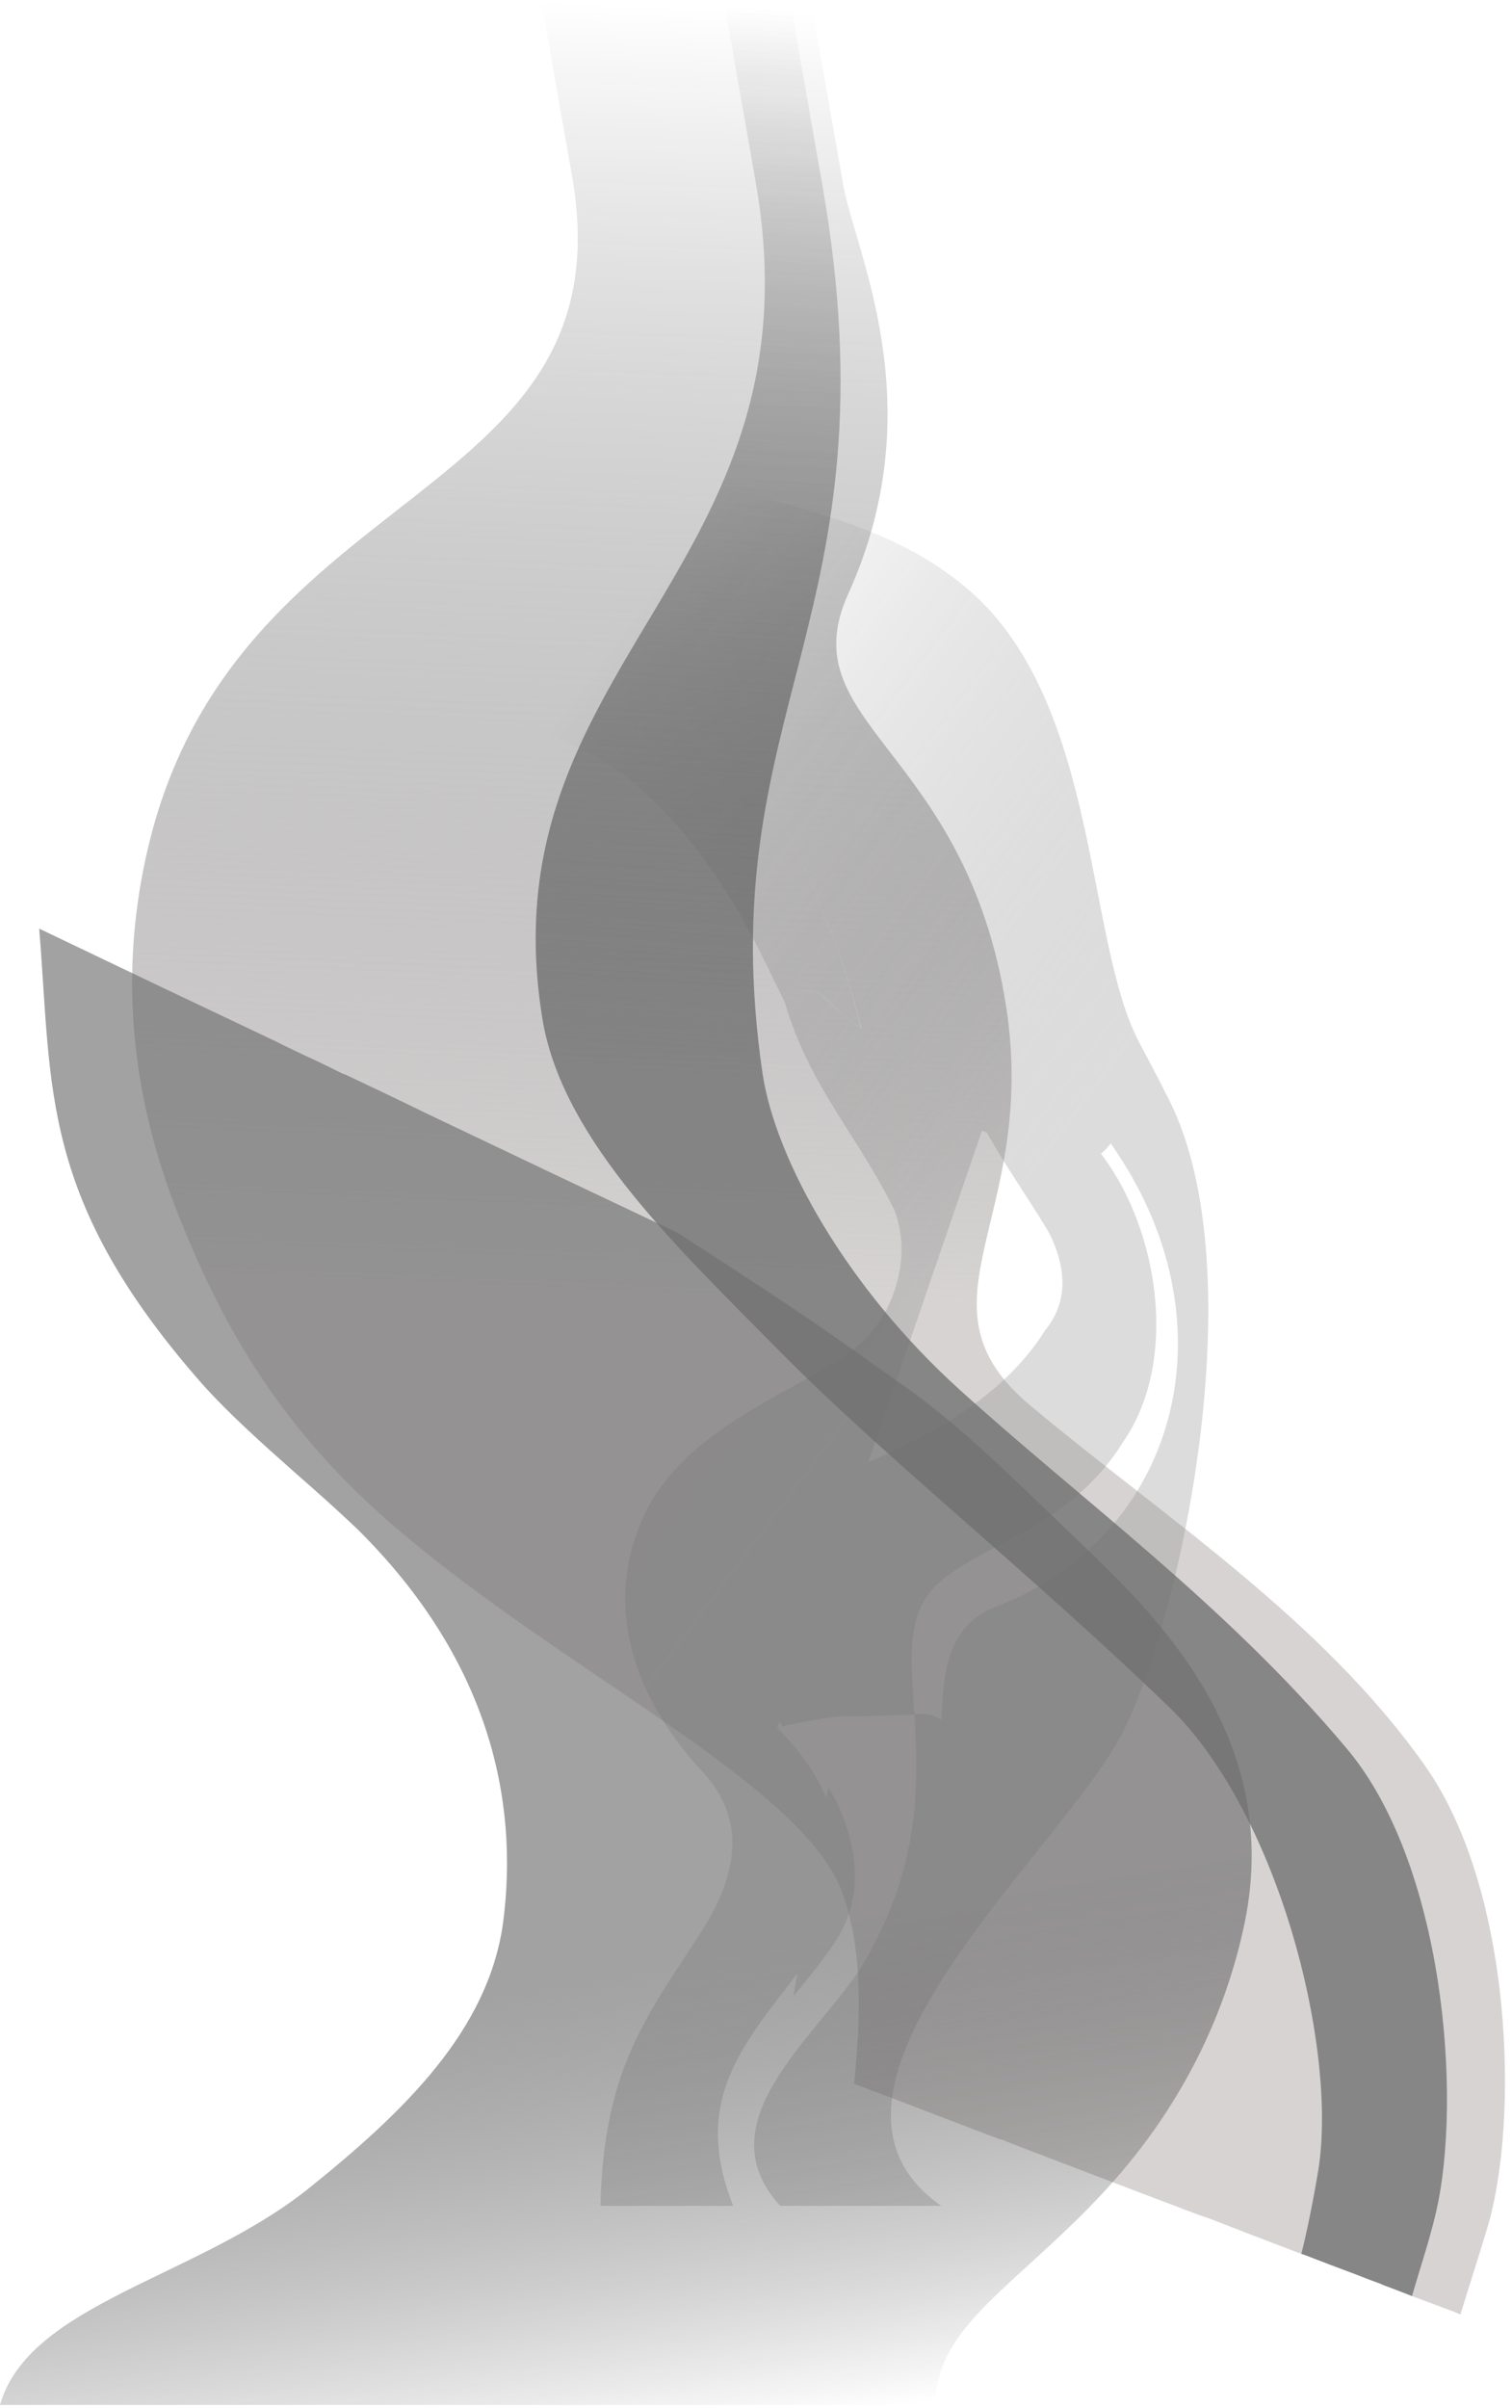 <svg width="120" height="191" viewBox="0 0 120 191" fill="none" xmlns="http://www.w3.org/2000/svg">
<g style="mix-blend-mode:screen">
<path d="M44.507 0.039C44.766 1.594 45.038 3.163 45.324 4.744C44.805 4.719 44.287 4.706 43.769 4.706C43.51 3.124 43.237 1.556 42.952 0C43.471 0.026 43.989 0.039 44.507 0.039ZM48.355 0.194C48.628 1.672 48.9 3.267 49.172 4.861C47.876 4.835 46.593 4.796 45.324 4.744C45.038 3.163 44.766 1.594 44.507 0.039C45.777 0.091 47.06 0.143 48.355 0.194ZM51.893 0.311C52.126 1.75 52.398 3.344 52.709 5.017C51.543 4.965 50.364 4.913 49.172 4.861C48.9 3.267 48.628 1.672 48.355 0.194C49.547 0.22 50.727 0.259 51.893 0.311ZM52.32 0.311C52.592 1.789 52.864 3.344 53.137 5.017C53.007 5.017 52.864 5.017 52.709 5.017C52.398 3.344 52.126 1.75 51.893 0.311C52.048 0.311 52.191 0.311 52.32 0.311V0.311ZM52.476 0.311C52.709 1.789 52.981 3.383 53.292 5.017C53.24 5.017 53.188 5.017 53.137 5.017C52.864 3.344 52.592 1.789 52.32 0.311C52.372 0.311 52.424 0.311 52.476 0.311V0.311ZM53.72 0.389C53.992 1.828 54.264 3.383 54.536 5.056C54.121 5.056 53.707 5.043 53.292 5.017C52.981 3.383 52.709 1.789 52.476 0.311C52.89 0.337 53.305 0.363 53.72 0.389V0.389ZM57.529 0.506C57.801 1.983 58.073 3.578 58.345 5.172C56.557 5.133 56.324 5.133 54.536 5.056C54.264 3.383 53.992 1.828 53.72 0.389C55.508 0.428 55.741 0.428 57.529 0.506V0.506ZM59.045 0.544C59.317 2.061 59.589 3.656 59.861 5.25L58.345 5.172C58.073 3.578 57.801 1.983 57.529 0.506L59.045 0.544V0.544ZM59.123 0.544C59.356 2.061 59.628 3.656 59.939 5.25C59.913 5.25 59.887 5.25 59.861 5.25C59.589 3.656 59.317 2.061 59.045 0.544C59.071 0.544 59.097 0.544 59.123 0.544V0.544ZM60.911 0.622C61.196 2.152 61.481 3.72 61.766 5.328C61.144 5.302 60.535 5.276 59.939 5.25C59.628 3.656 59.356 2.061 59.123 0.544C59.719 0.57 60.315 0.596 60.911 0.622V0.622ZM61.766 0.661C62.025 2.191 62.297 3.759 62.582 5.367C62.297 5.341 62.025 5.328 61.766 5.328C61.481 3.72 61.196 2.152 60.911 0.622C61.196 0.622 61.481 0.635 61.766 0.661ZM61.805 0.661C62.09 2.191 62.375 3.759 62.66 5.367C62.634 5.367 62.608 5.367 62.582 5.367C62.297 3.759 62.025 2.191 61.766 0.661C61.792 0.661 61.805 0.661 61.805 0.661ZM62.816 0.7C63.1 2.23 63.373 3.785 63.632 5.367C63.321 5.367 62.997 5.367 62.66 5.367C62.375 3.759 62.09 2.191 61.805 0.661C62.142 0.661 62.479 0.674 62.816 0.7ZM64.37 0.739C64.629 2.294 64.902 3.863 65.187 5.444C64.668 5.419 64.15 5.393 63.632 5.367C63.373 3.785 63.1 2.23 62.816 0.7C63.334 0.7 63.852 0.713 64.37 0.739ZM64.409 0.739C64.694 2.32 64.966 3.889 65.225 5.444C65.225 5.444 65.213 5.444 65.187 5.444C64.902 3.863 64.629 2.294 64.37 0.739C64.37 0.739 64.383 0.739 64.409 0.739ZM64.487 0.739C64.772 2.32 65.044 3.889 65.303 5.444C65.277 5.444 65.251 5.444 65.225 5.444C64.966 3.889 64.694 2.32 64.409 0.739C64.435 0.739 64.461 0.739 64.487 0.739ZM45.324 4.744C45.868 7.83 46.412 10.928 46.956 14.039C46.438 14.013 45.92 13.987 45.401 13.961C44.857 10.876 44.313 7.791 43.769 4.706C44.287 4.706 44.805 4.719 45.324 4.744V4.744ZM49.172 4.861C49.716 7.894 50.26 11.006 50.804 14.156C50.804 14.156 50.791 14.156 50.766 14.156C49.496 14.104 48.226 14.065 46.956 14.039C46.412 10.928 45.868 7.83 45.324 4.744C46.593 4.796 47.876 4.835 49.172 4.861V4.861ZM52.709 5.017C53.214 7.933 53.758 11.083 54.342 14.272C53.15 14.246 51.971 14.207 50.804 14.156C50.26 11.006 49.716 7.894 49.172 4.861C50.364 4.913 51.543 4.965 52.709 5.017V5.017ZM53.137 5.017C53.681 7.933 54.225 11.122 54.769 14.311C54.614 14.285 54.471 14.272 54.342 14.272C53.758 11.083 53.214 7.933 52.709 5.017C52.864 5.017 53.007 5.017 53.137 5.017V5.017ZM53.292 5.017C53.797 7.972 54.342 11.122 54.925 14.311C54.873 14.311 54.821 14.311 54.769 14.311C54.225 11.122 53.681 7.933 53.137 5.017C53.188 5.017 53.24 5.017 53.292 5.017ZM54.536 5.056C55.041 7.972 55.624 11.161 56.169 14.35C55.754 14.324 55.339 14.311 54.925 14.311C54.342 11.122 53.797 7.972 53.292 5.017C53.707 5.043 54.121 5.056 54.536 5.056ZM58.345 5.172C58.889 8.206 59.434 11.317 59.978 14.467C58.19 14.428 57.957 14.428 56.169 14.35C55.624 11.161 55.041 7.972 54.536 5.056C56.324 5.133 56.557 5.133 58.345 5.172ZM59.861 5.25C60.406 8.244 60.95 11.394 61.494 14.544L59.978 14.467C59.434 11.317 58.889 8.206 58.345 5.172L59.861 5.25ZM59.939 5.25C60.444 8.244 60.989 11.394 61.533 14.544C61.533 14.544 61.52 14.544 61.494 14.544C60.95 11.394 60.406 8.244 59.861 5.25C59.887 5.25 59.913 5.25 59.939 5.25ZM61.766 5.328C62.271 8.361 62.816 11.472 63.36 14.583C62.764 14.583 62.155 14.57 61.533 14.544C60.989 11.394 60.444 8.244 59.939 5.25C60.535 5.276 61.144 5.302 61.766 5.328ZM62.582 5.367C63.126 8.4 63.671 11.511 64.215 14.622C63.93 14.622 63.645 14.609 63.36 14.583C62.816 11.472 62.271 8.361 61.766 5.328C62.025 5.328 62.297 5.341 62.582 5.367ZM62.66 5.367C63.165 8.4 63.709 11.511 64.254 14.622C64.254 14.622 64.241 14.622 64.215 14.622C63.671 11.511 63.126 8.4 62.582 5.367C62.608 5.367 62.634 5.367 62.66 5.367V5.367ZM63.632 5.367C64.176 8.439 64.72 11.55 65.264 14.661C64.927 14.661 64.591 14.648 64.254 14.622C63.709 11.511 63.165 8.4 62.66 5.367C62.997 5.367 63.321 5.367 63.632 5.367V5.367ZM65.187 5.444C65.731 8.53 66.262 11.615 66.78 14.7C66.288 14.7 65.783 14.687 65.264 14.661C64.72 11.55 64.176 8.439 63.632 5.367C64.15 5.393 64.668 5.419 65.187 5.444V5.444ZM65.225 5.444C65.77 8.53 66.314 11.628 66.858 14.739C66.832 14.739 66.806 14.726 66.78 14.7C66.262 11.615 65.731 8.53 65.187 5.444C65.213 5.444 65.225 5.444 65.225 5.444V5.444ZM65.303 5.444C65.847 8.53 66.392 11.628 66.936 14.739C66.91 14.739 66.884 14.739 66.858 14.739C66.314 11.628 65.77 8.53 65.225 5.444C65.251 5.444 65.277 5.444 65.303 5.444ZM46.956 14.039C51.737 41.572 17.608 38.889 14.071 74.083C12.957 73.824 11.843 73.552 10.728 73.267C14.577 37.45 50.26 41.767 45.401 13.961C45.92 13.987 46.438 14.013 46.956 14.039V14.039ZM50.804 14.156C55.43 40.639 24.877 43.594 22.467 76.144C22.442 76.144 22.416 76.132 22.39 76.106C19.617 75.431 16.844 74.757 14.071 74.083C17.608 38.889 51.737 41.572 46.956 14.039C48.226 14.065 49.496 14.104 50.766 14.156C50.791 14.156 50.804 14.156 50.804 14.156V14.156ZM54.342 14.272C58.773 39.706 31.369 48.067 30.047 77.972C27.508 77.376 24.981 76.767 22.467 76.144C24.877 43.594 55.43 40.639 50.804 14.156C51.971 14.207 53.15 14.246 54.342 14.272V14.272ZM54.769 14.311C59.2 39.706 32.302 48.417 31.019 78.206C30.708 78.128 30.384 78.05 30.047 77.972C31.369 48.067 58.773 39.706 54.342 14.272C54.471 14.272 54.614 14.285 54.769 14.311V14.311ZM54.925 14.311C59.356 39.706 32.574 48.494 31.33 78.283C31.226 78.257 31.123 78.231 31.019 78.206C32.302 48.417 59.2 39.706 54.769 14.311C54.821 14.311 54.873 14.311 54.925 14.311V14.311ZM56.169 14.35C60.561 39.511 35.062 49.7 34.051 78.944C33.144 78.737 32.237 78.517 31.33 78.283C32.574 48.494 59.356 39.706 54.925 14.311C55.339 14.311 55.754 14.324 56.169 14.35V14.35ZM59.978 14.467C65.42 45.539 38.21 52.578 43.108 81.161C38.715 80.111 38.482 80.033 34.051 78.944C35.062 49.7 60.561 39.511 56.169 14.35C57.957 14.428 58.19 14.428 59.978 14.467V14.467ZM61.494 14.544C66.936 45.617 39.143 52.656 44.002 81.278C43.808 81.2 43.147 81.161 43.108 81.161C38.21 52.578 65.42 45.539 59.978 14.467L61.494 14.544V14.544ZM61.533 14.544C66.975 45.617 43.846 53.433 47.461 82.211C47.423 82.211 44.896 81.511 44.002 81.278C39.143 52.656 66.936 45.617 61.494 14.544C61.52 14.544 61.533 14.544 61.533 14.544ZM63.36 14.583C69.074 47.25 45.44 54.289 50.338 82.911C48.822 82.561 48.977 82.6 47.461 82.211C43.846 53.433 66.975 45.617 61.533 14.544C62.155 14.57 62.764 14.583 63.36 14.583V14.583ZM64.215 14.622C70.007 47.872 47.073 54.833 52.398 83.417C51.698 83.261 51.012 83.093 50.338 82.911C45.44 54.289 69.074 47.25 63.36 14.583C63.645 14.609 63.93 14.622 64.215 14.622V14.622ZM64.254 14.622C70.084 47.872 47.228 54.872 52.553 83.456C52.502 83.456 52.45 83.443 52.398 83.417C47.073 54.833 70.007 47.872 64.215 14.622C64.241 14.622 64.254 14.622 64.254 14.622V14.622ZM65.264 14.661C71.289 49.117 50.455 55.961 56.752 84.467C55.896 84.35 53.37 83.689 52.553 83.456C47.228 54.872 70.084 47.872 64.254 14.622C64.591 14.648 64.927 14.661 65.264 14.661V14.661ZM66.78 14.7C67.674 19.833 70.046 33.289 64.953 46.978C59.783 60.861 75.021 58.217 78.131 81.239C71.872 86.294 66.314 86.022 56.752 84.467C50.455 55.961 71.289 49.117 65.264 14.661C65.783 14.687 66.288 14.7 66.78 14.7V14.7ZM66.858 14.739C67.752 19.794 70.551 33.094 65.459 46.822C60.289 60.706 75.837 57.478 78.947 80.578C78.662 80.811 78.39 81.031 78.131 81.239C75.021 58.217 59.783 60.861 64.953 46.978C70.046 33.289 67.674 19.833 66.78 14.7C66.806 14.726 66.832 14.739 66.858 14.739V14.739ZM66.936 14.739C67.869 19.989 74.088 32.161 67.325 47.094C62.621 57.439 76.615 59.267 79.841 79.761C79.53 80.046 79.232 80.319 78.947 80.578C75.837 57.478 60.289 60.706 65.459 46.822C70.551 33.094 67.752 19.794 66.858 14.739C66.884 14.739 66.91 14.739 66.936 14.739V14.739ZM14.071 74.083C13.255 82.444 15.276 90.339 18.541 97.767C17.259 97.494 15.898 97.222 14.343 96.833C11.35 89.444 9.873 81.628 10.728 73.267C11.843 73.552 12.957 73.824 14.071 74.083V74.083ZM22.467 76.144C21.846 84.661 23.556 92.439 28.298 99.75C28.272 99.75 28.246 99.75 28.22 99.75C24.294 98.778 21.69 98.389 18.541 97.767C15.276 90.339 13.255 82.444 14.071 74.083C16.844 74.757 19.617 75.431 22.39 76.106C22.416 76.132 22.442 76.144 22.467 76.144V76.144ZM30.047 77.972C29.697 86.683 31.68 93.995 37.161 101.578C34.362 101.033 31.874 100.644 28.298 99.75C23.556 92.439 21.846 84.661 22.467 76.144C24.981 76.767 27.508 77.376 30.047 77.972V77.972ZM31.019 78.206C30.669 86.917 32.729 94.228 38.288 101.811C37.899 101.733 37.523 101.656 37.161 101.578C31.68 93.995 29.697 86.683 30.047 77.972C30.384 78.05 30.708 78.128 31.019 78.206V78.206ZM31.33 78.283C30.98 86.994 33.079 94.306 38.638 101.889C38.508 101.863 38.392 101.837 38.288 101.811C32.729 94.228 30.669 86.917 31.019 78.206C31.123 78.231 31.226 78.257 31.33 78.283V78.283ZM34.051 78.944C33.74 87.694 36.344 95.044 42.097 102.667C40.815 102.356 39.687 102.083 38.638 101.889C33.079 94.306 30.98 86.994 31.33 78.283C32.237 78.517 33.144 78.737 34.051 78.944ZM43.108 81.161C44.857 90.65 53.992 99.167 61.727 107.022C56.169 105.661 47.617 103.989 42.097 102.667C36.344 95.044 33.74 87.694 34.051 78.944C38.482 80.033 38.715 80.111 43.108 81.161ZM44.002 81.278C45.712 90.728 54.342 99.244 62.077 107.1C62.077 107.1 61.766 107.022 61.727 107.022C53.992 99.167 44.857 90.65 43.108 81.161C43.147 81.161 43.808 81.2 44.002 81.278V81.278ZM47.461 82.211C48.744 91.467 55.313 99.517 63.049 107.372C63.01 107.372 62.155 107.139 62.077 107.1C54.342 99.244 45.712 90.728 44.002 81.278C44.896 81.511 47.423 82.211 47.461 82.211V82.211ZM50.338 82.911C52.009 92.283 58.812 100.411 67.052 108.344C64.876 107.878 64.953 107.839 63.049 107.372C55.313 99.517 48.744 91.467 47.461 82.211C48.977 82.6 48.822 82.561 50.338 82.911V82.911ZM52.398 83.417C54.264 92.828 61.611 100.994 70.084 108.967C69.074 108.759 68.063 108.552 67.052 108.344C58.812 100.411 52.009 92.283 50.338 82.911C51.012 83.093 51.698 83.261 52.398 83.417ZM52.553 83.456C54.419 92.867 64.02 101.461 72.494 109.433C72.417 109.433 70.162 109.006 70.084 108.967C61.611 100.994 54.264 92.828 52.398 83.417C52.45 83.443 52.502 83.456 52.553 83.456V83.456ZM56.752 84.467C58.889 93.995 67.286 102.2 76.148 110.211C74.943 109.939 73.699 109.706 72.494 109.433C64.02 101.461 54.419 92.867 52.553 83.456C53.37 83.689 55.896 84.35 56.752 84.467ZM78.131 81.239C80.346 97.767 69.229 102.706 78.947 110.833C77.509 110.522 77.936 110.6 76.148 110.211C67.286 102.2 58.889 93.995 56.752 84.467C66.314 86.022 71.872 86.294 78.131 81.239V81.239ZM78.947 80.578C81.163 97.106 69.424 102.744 79.141 110.911C79.064 110.885 78.999 110.859 78.947 110.833C69.229 102.706 80.346 97.767 78.131 81.239C78.39 81.031 78.662 80.811 78.947 80.578V80.578ZM79.841 79.761C82.484 96.678 72.028 103.328 81.746 111.456C81.668 111.456 79.18 110.911 79.141 110.911C69.424 102.744 81.163 97.106 78.947 80.578C79.232 80.319 79.53 80.046 79.841 79.761V79.761ZM18.541 97.767C22.079 105.778 28.609 115.422 36.655 121.8C34.582 121.281 32.496 120.776 30.397 120.283C21.923 112.739 17.57 104.844 14.343 96.833C15.898 97.222 17.259 97.494 18.541 97.767ZM28.298 99.75C33.39 107.644 45.635 117.833 57.063 125.456C57.037 125.43 57.011 125.417 56.985 125.417C51.66 124.133 41.864 123.083 36.655 121.8C28.609 115.422 22.079 105.778 18.541 97.767C21.69 98.389 24.294 98.778 28.22 99.75C28.246 99.75 28.272 99.75 28.298 99.75V99.75ZM37.161 101.578C43.108 109.783 58.151 118.144 71.251 128.528C66.469 127.361 61.844 126.583 57.063 125.456C45.635 117.833 33.39 107.644 28.298 99.75C31.874 100.644 34.362 101.033 37.161 101.578V101.578ZM38.288 101.811C44.274 110.017 58.812 118.3 72.067 128.722C71.445 128.567 71.872 128.683 71.251 128.528C58.151 118.144 43.108 109.783 37.161 101.578C37.523 101.656 37.899 101.733 38.288 101.811V101.811ZM38.638 101.889C44.624 110.094 59.356 118.417 72.572 128.839C72.417 128.813 72.248 128.774 72.067 128.722C58.812 118.3 44.274 110.017 38.288 101.811C38.392 101.837 38.508 101.863 38.638 101.889ZM42.097 102.667C48.355 110.872 64.837 119.583 78.753 130.356C75.643 129.461 74.205 129.228 72.572 128.839C59.356 118.417 44.624 110.094 38.638 101.889C39.687 102.083 40.815 102.356 42.097 102.667V102.667ZM61.727 107.022C70.123 115.539 81.124 124.211 92.435 135.061C86.954 133.117 84.7 132.067 78.753 130.356C64.837 119.583 48.355 110.872 42.097 102.667C47.617 103.989 56.169 105.661 61.727 107.022V107.022ZM62.077 107.1C70.473 115.656 81.163 124.211 92.474 135.061C92.448 135.061 92.435 135.061 92.435 135.061C81.124 124.211 70.123 115.539 61.727 107.022C61.766 107.022 62.077 107.1 62.077 107.1ZM63.049 107.372C71.445 115.889 81.357 124.25 92.668 135.1C92.591 135.1 92.526 135.087 92.474 135.061C81.163 124.211 70.473 115.656 62.077 107.1C62.155 107.139 63.01 107.372 63.049 107.372V107.372ZM67.052 108.344C75.993 116.939 89.092 125.728 99.549 136.772C97.268 136.228 94.975 135.67 92.668 135.1C81.357 124.25 71.445 115.889 63.049 107.372C64.953 107.839 64.876 107.878 67.052 108.344V108.344ZM70.084 108.967C79.258 117.6 92.552 126.389 102.736 137.55C101.673 137.291 100.611 137.031 99.549 136.772C89.092 125.728 75.993 116.939 67.052 108.344C68.063 108.552 69.074 108.759 70.084 108.967V108.967ZM72.494 109.433C81.668 118.067 92.785 126.467 102.969 137.628C102.891 137.602 102.814 137.576 102.736 137.55C92.552 126.389 79.258 117.6 70.084 108.967C70.162 109.006 72.417 109.433 72.494 109.433ZM76.148 110.211C85.749 118.922 97.216 127.206 106.779 138.561C105.509 138.25 104.239 137.939 102.969 137.628C92.785 126.467 81.668 118.067 72.494 109.433C73.699 109.706 74.943 109.939 76.148 110.211V110.211ZM78.947 110.833C89.442 119.661 104.33 128.256 112.609 139.961C110.666 139.494 108.722 139.028 106.779 138.561C97.216 127.206 85.749 118.922 76.148 110.211C77.936 110.6 77.509 110.522 78.947 110.833V110.833ZM79.141 110.911C89.636 119.7 104.602 128.333 112.842 140.039C112.765 140.013 112.687 139.987 112.609 139.961C104.33 128.256 89.442 119.661 78.947 110.833C78.999 110.859 79.064 110.885 79.141 110.911V110.911ZM81.746 111.456C92.28 120.283 104.874 128.372 113.115 140.078C113.037 140.052 112.946 140.039 112.842 140.039C104.602 128.333 89.636 119.7 79.141 110.911C79.18 110.911 81.668 111.456 81.746 111.456ZM36.655 121.8C51.621 133.933 62.232 136.461 70.473 151.783C69.696 151.317 68.646 150.694 66.858 150.15C63.671 141.322 44.002 132.339 30.397 120.283C32.496 120.776 34.582 121.281 36.655 121.8V121.8ZM57.063 125.456C71.639 135.761 78.908 142.567 79.88 157.5C76.731 155.594 74.127 154.233 70.473 151.783C62.232 136.461 51.621 133.933 36.655 121.8C41.864 123.083 51.66 124.133 56.985 125.417C57.011 125.417 57.037 125.43 57.063 125.456V125.456ZM71.251 128.528C82.873 137.9 94.573 151.822 93.835 164.811C91.152 163.683 83.145 159.444 79.88 157.5C78.908 142.567 71.639 135.761 57.063 125.456C61.844 126.583 66.469 127.361 71.251 128.528ZM72.067 128.722C84.039 138.328 96.206 150.811 95.584 164.422C95.234 164.267 94.184 164.967 93.835 164.811C94.573 151.822 82.873 137.9 71.251 128.528C71.872 128.683 71.445 128.567 72.067 128.722ZM72.572 128.839C84.661 138.522 96.555 151.122 95.933 164.656C95.804 164.526 95.687 164.448 95.584 164.422C96.206 150.811 84.039 138.328 72.067 128.722C72.248 128.774 72.417 128.813 72.572 128.839V128.839ZM78.753 130.356C94.262 142.333 98.188 157.306 97.216 168C96.245 166.367 96.439 165.083 95.933 164.656C96.555 151.122 84.661 138.522 72.572 128.839C74.205 129.228 75.643 129.461 78.753 130.356V130.356ZM92.435 135.061C101.375 143.344 106.157 162.283 104.641 172.044C102.231 171.033 97.994 169.167 97.216 168C98.188 157.306 94.262 142.333 78.753 130.356C84.7 132.067 86.954 133.117 92.435 135.061ZM92.474 135.061C101.414 143.344 106.195 162.283 104.641 172.083C104.641 172.083 104.641 172.07 104.641 172.044C106.157 162.283 101.375 143.344 92.435 135.061C92.435 135.061 92.448 135.061 92.474 135.061V135.061ZM92.668 135.1C101.609 143.383 106.312 162.361 104.796 172.122C104.744 172.096 104.692 172.083 104.641 172.083C106.195 162.283 101.414 143.344 92.474 135.061C92.526 135.087 92.591 135.1 92.668 135.1V135.1ZM99.549 136.772C107.984 145.483 111.054 164.422 109.266 173.872C107.763 173.328 106.273 172.744 104.796 172.122C106.312 162.361 101.609 143.383 92.668 135.1C94.975 135.67 97.268 136.228 99.549 136.772ZM102.736 137.55C110.977 146.417 113.231 165.317 111.326 174.572C110.627 174.339 109.94 174.106 109.266 173.872C111.054 164.422 107.984 145.483 99.549 136.772C100.611 137.031 101.673 137.291 102.736 137.55V137.55ZM102.969 137.628C111.21 146.494 113.387 165.356 111.482 174.65C111.43 174.624 111.378 174.598 111.326 174.572C113.231 165.317 110.977 146.417 102.736 137.55C102.814 137.576 102.891 137.602 102.969 137.628ZM106.779 138.561C114.63 147.739 116.069 166.444 113.97 175.467C113.14 175.207 112.311 174.935 111.482 174.65C113.387 165.356 111.21 146.494 102.969 137.628C104.239 137.939 105.509 138.25 106.779 138.561ZM112.609 139.961C119.567 149.8 120.267 168.117 117.74 176.594C116.496 176.231 115.239 175.856 113.97 175.467C116.069 166.444 114.63 147.739 106.779 138.561C108.722 139.028 110.666 139.494 112.609 139.961V139.961ZM112.842 140.039C119.8 149.878 120.422 168.156 117.896 176.633C117.844 176.607 117.792 176.594 117.74 176.594C120.267 168.117 119.567 149.8 112.609 139.961C112.687 139.987 112.765 140.013 112.842 140.039ZM113.115 140.078C120.072 149.956 120.578 168.233 118.051 176.672C117.999 176.646 117.947 176.633 117.896 176.633C120.422 168.156 119.8 149.878 112.842 140.039C112.946 140.039 113.037 140.052 113.115 140.078V140.078ZM70.473 151.783C72.728 155.944 71.6 161.35 71.095 166.522C66.392 164.733 72.494 167.067 67.791 165.278C68.296 160.067 68.529 154.817 66.858 150.15C68.646 150.694 69.696 151.317 70.473 151.783ZM79.88 157.5C80.113 161.389 79.996 165.433 79.413 169.672C79.388 169.672 79.362 169.672 79.336 169.672C76.589 168.635 73.842 167.585 71.095 166.522C71.6 161.35 72.728 155.944 70.473 151.783C74.127 154.233 76.731 155.594 79.88 157.5V157.5ZM93.835 164.811C93.64 168.194 93.135 171.5 92.319 174.611C89.792 173.639 81.862 170.644 79.413 169.672C79.996 165.433 80.113 161.389 79.88 157.5C83.145 159.444 91.152 163.683 93.835 164.811ZM95.584 164.422C95.428 167.961 94.923 171.578 94.029 175.272C93.718 175.117 92.629 174.728 92.319 174.611C93.135 171.5 93.64 168.194 93.835 164.811C94.184 164.967 95.234 164.267 95.584 164.422ZM95.933 164.656C95.778 168.194 95.273 171.733 94.379 175.389C94.249 175.337 94.132 175.298 94.029 175.272C94.923 171.578 95.428 167.961 95.584 164.422C95.687 164.448 95.804 164.526 95.933 164.656V164.656ZM97.216 168C96.983 170.8 96.4 173.6 96.011 175.972C95.661 175.856 95.195 175.7 94.379 175.389C95.273 171.733 95.778 168.194 95.933 164.656C96.439 165.083 96.245 166.367 97.216 168V168ZM104.641 172.044C104.213 174.611 103.747 176.906 103.28 178.772C99.199 177.217 98.81 177.061 96.011 175.972C96.4 173.6 96.983 170.8 97.216 168C97.994 169.167 102.231 171.033 104.641 172.044ZM104.641 172.083C104.252 174.65 103.785 176.906 103.319 178.772C103.293 178.772 103.28 178.772 103.28 178.772C103.747 176.906 104.213 174.611 104.641 172.044C104.641 172.07 104.641 172.083 104.641 172.083ZM104.796 172.122C104.369 174.689 103.902 176.944 103.436 178.811C103.384 178.811 103.345 178.798 103.319 178.772C103.785 176.906 104.252 174.65 104.641 172.083C104.692 172.083 104.744 172.096 104.796 172.122ZM109.266 173.872C108.761 176.322 108.178 178.422 107.634 180.406C106.234 179.887 104.835 179.356 103.436 178.811C103.902 176.944 104.369 174.689 104.796 172.122C106.273 172.744 107.763 173.328 109.266 173.872ZM111.326 174.572C110.821 177.022 110.16 179.083 109.577 181.144C108.929 180.911 108.282 180.665 107.634 180.406C108.178 178.422 108.761 176.322 109.266 173.872C109.94 174.106 110.627 174.339 111.326 174.572ZM111.482 174.65C110.977 177.061 110.316 179.161 109.733 181.222C109.681 181.196 109.629 181.17 109.577 181.144C110.16 179.083 110.821 177.022 111.326 174.572C111.378 174.598 111.43 174.624 111.482 174.65ZM113.97 175.467C113.425 177.8 112.687 179.939 112.065 182.117C111.288 181.806 110.51 181.507 109.733 181.222C110.316 179.161 110.977 177.061 111.482 174.65C112.311 174.935 113.14 175.207 113.97 175.467V175.467ZM117.74 176.594C117.079 178.772 116.341 181.028 115.602 183.439C114.436 182.998 113.257 182.557 112.065 182.117C112.687 179.939 113.425 177.8 113.97 175.467C115.239 175.856 116.496 176.231 117.74 176.594ZM117.896 176.633C117.235 178.85 116.496 181.106 115.758 183.517C115.706 183.491 115.654 183.465 115.602 183.439C116.341 181.028 117.079 178.772 117.74 176.594C117.792 176.594 117.844 176.607 117.896 176.633ZM118.051 176.672C117.39 178.889 116.652 181.144 115.913 183.556C115.861 183.556 115.81 183.543 115.758 183.517C116.496 181.106 117.235 178.85 117.896 176.633C117.947 176.633 117.999 176.646 118.051 176.672Z" fill="url(#paint0_linear_220_3001)"/>
</g>
<g style="mix-blend-mode:screen" opacity="0.3">
<path fill-rule="evenodd" clip-rule="evenodd" d="M47.656 174.961C47.889 163.8 51.582 159.6 55.858 152.911C58.267 148.945 59.511 144.511 55.663 140.428C51.815 136.306 47.772 129.345 50.532 121.606C53.253 113.828 61.688 111.145 67.363 107.333C68.452 106.517 69.424 105.545 70.162 104.222C70.317 103.963 70.46 103.691 70.59 103.406C71.6 101.072 71.756 99.011 71.328 97.145C71.25 96.756 71.147 96.393 71.017 96.056C68.141 90.145 64.215 86.139 62.31 79.567C64.215 77.234 65.847 79.567 66.314 79.995C66.819 80.461 67.286 80.811 68.335 81.589C68.802 81.9 69.19 82.133 69.501 82.367C69.19 82.133 68.802 81.9 68.335 81.589C68.063 80.306 61.999 54.639 42.602 44.139C42.602 43.633 42.602 43.245 42.602 43.167C42.602 40.172 42.602 42.233 42.602 39.278C42.602 39.148 42.602 39.006 42.602 38.85C42.602 37.891 42.602 36.919 42.602 35.934C42.602 35.078 42.602 34.222 42.602 33.367C42.602 33.056 42.602 32.732 42.602 32.395C42.602 31.669 42.602 30.943 42.602 30.217C51.271 40.678 66.625 37.839 76.965 46.861C87.265 55.845 86.138 74.628 90.414 82.678C91.774 85.245 92.28 86.217 92.435 86.567C99.782 99.867 93.873 128.061 89.053 137.511C84.195 146.922 61.688 165.9 74.71 174.961C71.911 174.961 69.112 174.961 66.314 174.961C64.837 174.961 63.373 174.961 61.921 174.961C55.547 168 65.614 161.039 68.84 155.206C72.067 149.333 73.155 144.2 72.572 135.995C71.6 136.072 66.897 136.15 66.664 136.15C65.614 136.189 62.466 136.811 62.116 136.928C62.116 136.889 61.844 136.617 61.844 136.578L61.688 137.045C63.437 138.795 64.759 140.661 65.575 142.606L65.731 141.75C66.081 142.333 66.314 142.761 66.43 143.033C67.48 145.172 69.035 149.722 66.392 153.845C65.303 155.517 64.098 156.956 62.971 158.317L63.282 156.528C58.695 162.478 54.964 166.756 58.19 174.961C56.635 174.961 54.614 174.961 53.525 174.961C53.396 174.961 53.266 174.961 53.137 174.961C52.515 174.961 51.893 174.961 51.271 174.961C50.066 174.961 49.055 174.961 47.656 174.961ZM68.918 115.967C73.816 113.867 79.647 110.795 82.951 105.506C84.7 103.367 84.583 100.956 83.65 98.622C83.521 98.311 83.365 97.987 83.184 97.65C81.59 95.006 79.88 92.595 78.286 89.795C78.156 89.769 78.04 89.73 77.936 89.678L68.918 115.967ZM87.382 91.506C87.615 91.817 87.835 92.128 88.043 92.439C92.085 98.467 93.407 108.228 89.131 114.372C84.661 121.645 76.77 122.695 73.855 126.233C72.106 128.372 72.222 131.095 72.572 135.995C73.544 135.878 73.777 135.917 74.71 136.383C74.904 133.739 74.749 129.111 78.947 127.478C93.446 121.917 97.916 105.233 88.626 91.389C88.47 91.156 88.315 90.922 88.159 90.689C87.887 91.039 87.537 91.389 87.382 91.506ZM66.43 142.995C66.042 142.217 65.731 141.711 65.731 141.711C65.731 141.711 66.158 142.528 66.43 142.995ZM42.602 44.1C61.999 54.639 68.063 80.306 68.374 81.589C67.286 80.811 66.819 80.461 66.353 79.995C66.081 79.334 60.444 55.767 42.602 49C42.602 47.678 42.602 44.839 42.602 44.1V44.1ZM62.31 79.567C64.215 77.234 65.847 79.528 66.353 79.995C66.081 79.334 60.444 55.767 42.602 49C42.602 50.737 42.602 52.474 42.602 54.211C42.602 55.456 42.602 56.713 42.602 57.983C54.536 61.445 60.289 75.6 61.999 78.906C62.103 79.113 62.206 79.334 62.31 79.567V79.567Z" fill="url(#paint1_linear_220_3001)"/>
</g>
<g style="mix-blend-mode:screen">
<path d="M48.433 190.75C46.801 184.061 57.024 181.222 64.176 173.678C66.275 173.561 85.71 173.872 87.771 173.678C80.657 181.378 74.243 184.45 74.243 190.75C71.445 190.75 51.193 190.75 48.433 190.75V190.75ZM39.415 190.75C40.542 183.906 51.971 181.145 59.278 173.678C62.155 173.834 61.3 173.795 64.176 173.678C57.024 181.222 46.801 184.061 48.433 190.75C44.546 190.75 43.263 190.75 39.415 190.75ZM35.217 190.75C36.578 182.739 48.355 180.834 55.858 173.678C56.207 173.678 58.889 173.639 59.278 173.678C51.971 181.145 40.542 183.906 39.415 190.75C38.871 190.75 35.761 190.75 35.217 190.75V190.75ZM34.479 190.75C35.878 182.739 47.733 180.834 55.313 173.678C55.508 173.678 55.702 173.639 55.858 173.678C48.355 180.834 36.578 182.739 35.217 190.75C34.984 190.75 34.738 190.75 34.479 190.75ZM29.464 190.75C31.291 182.584 43.613 180.756 51.66 173.678C52.903 173.678 54.069 173.678 55.313 173.678C47.733 180.834 35.878 182.739 34.479 190.75C32.794 190.75 31.123 190.75 29.464 190.75ZM24.838 190.75C26.976 182.467 39.804 180.717 48.278 173.678C49.405 173.522 50.532 173.678 51.66 173.678C43.613 180.756 31.291 182.584 29.464 190.75C27.909 190.75 26.367 190.75 24.838 190.75ZM22.739 190.75C24.683 183.245 37.511 180.911 46.062 173.678C46.257 173.639 48.083 173.678 48.278 173.678C39.804 180.717 26.976 182.467 24.838 190.75C24.644 190.75 22.934 190.75 22.739 190.75V190.75ZM0 190.75C2.293 182.739 15.471 180.717 24.372 173.678C27.404 173.639 45.207 173.756 46.062 173.678C37.511 180.911 24.683 183.245 22.739 190.75C21.496 190.75 3.343 190.75 0 190.75ZM64.176 173.678C70.629 166.872 74.593 160.728 76.109 152.561C77.82 152.561 97.061 152.561 98.771 152.561C97.45 158.9 94.34 166.522 87.771 173.678C85.71 173.872 66.275 173.561 64.176 173.678ZM59.278 173.678C65.653 167.106 70.201 160.611 71.406 152.561C73.816 152.561 73.66 152.561 76.109 152.561C74.593 160.728 70.629 166.872 64.176 173.678C61.3 173.795 62.155 173.834 59.278 173.678ZM55.858 173.678C62.816 166.989 66.625 159.95 67.985 152.561C68.257 152.561 71.134 152.561 71.406 152.561C70.201 160.611 65.653 167.106 59.278 173.678C58.889 173.639 56.207 173.678 55.858 173.678ZM55.313 173.678C62.349 167.028 66.081 159.95 67.635 152.561C67.765 152.561 67.882 152.561 67.985 152.561C66.625 159.95 62.816 166.989 55.858 173.678C55.702 173.639 55.508 173.678 55.313 173.678ZM51.66 173.678C59.084 167.067 63.437 160.145 65.031 152.561C65.912 152.561 66.78 152.561 67.635 152.561C66.081 159.95 62.349 167.028 55.313 173.678C54.069 173.678 52.903 173.678 51.66 173.678ZM48.278 173.678C56.13 167.145 60.833 160.261 62.699 152.561C63.476 152.561 64.254 152.561 65.031 152.561C63.437 160.145 59.084 167.067 51.66 173.678C50.532 173.678 49.405 173.522 48.278 173.678ZM46.062 173.678C53.525 167.339 59.123 160.806 60.872 152.561C60.989 152.561 62.582 152.561 62.699 152.561C60.833 160.261 56.13 167.145 48.278 173.678C48.083 173.678 46.257 173.639 46.062 173.678ZM24.372 173.678C32.185 167.417 38.715 161.039 39.92 152.561C42.68 152.561 60.25 152.561 60.872 152.561C59.123 160.806 53.525 167.339 46.062 173.678C45.207 173.756 27.404 173.639 24.372 173.678V173.678ZM76.109 152.561C78.481 139.106 69.113 127.167 63.049 121.295C64.409 121.295 83.262 121.295 84.622 121.295C90.414 126.895 102.036 136.889 98.771 152.561C97.061 152.561 77.82 152.561 76.109 152.561V152.561ZM71.406 152.561C73.427 139.106 66.353 127.478 59.9 121.295C61.805 121.295 61.105 121.295 63.049 121.295C69.113 127.167 78.481 139.106 76.109 152.561C73.66 152.561 73.816 152.561 71.406 152.561V152.561ZM67.985 152.561C70.629 138.172 63.049 127.634 56.48 121.295C56.752 121.295 59.628 121.295 59.9 121.295C66.353 127.478 73.427 139.106 71.406 152.561C71.134 152.561 68.257 152.561 67.985 152.561V152.561ZM67.635 152.561C70.162 140.234 62.777 127.672 56.091 121.295C56.22 121.295 56.35 121.295 56.48 121.295C63.049 127.634 70.629 138.172 67.985 152.561C67.882 152.561 67.765 152.561 67.635 152.561V152.561ZM65.031 152.561C67.752 139.106 61.727 129.306 53.486 121.295C54.367 121.295 55.236 121.295 56.091 121.295C62.777 127.672 70.162 140.234 67.635 152.561C66.78 152.561 65.912 152.561 65.031 152.561V152.561ZM62.699 152.561C65.536 139.884 60.483 130.511 51.115 121.295C51.919 121.295 52.709 121.295 53.486 121.295C61.727 129.306 67.752 139.106 65.031 152.561C64.254 152.561 63.476 152.561 62.699 152.561V152.561ZM60.872 152.561C63.204 140.856 58.695 130.55 49.327 121.295C49.444 121.295 51.038 121.295 51.115 121.295C60.483 130.511 65.536 139.884 62.699 152.561C62.582 152.561 60.989 152.561 60.872 152.561V152.561ZM39.92 152.561C41.242 142.606 38.677 131.484 28.376 121.295C31.097 121.295 48.705 121.295 49.327 121.295C58.695 130.55 63.204 140.856 60.872 152.561C60.25 152.561 42.68 152.561 39.92 152.561V152.561ZM63.049 121.295C61.416 119.739 59.784 118.222 58.384 116.861C55.624 114.256 52.748 111.65 50.26 109.822C51.737 109.822 70.123 109.822 71.6 109.822C76.226 113.05 80.541 117.406 84.622 121.295C83.262 121.295 64.409 121.295 63.049 121.295ZM59.9 121.295C58.112 119.622 56.441 118.222 55.119 117.095C52.32 114.684 49.211 112.039 46.606 109.822C48.705 109.822 48.2 109.822 50.26 109.822C52.748 111.65 55.624 114.256 58.384 116.861C59.784 118.222 61.416 119.739 63.049 121.295C61.105 121.295 61.805 121.295 59.9 121.295ZM56.48 121.295C52.281 117.328 47.733 113.595 43.302 109.822C43.535 109.822 46.373 109.822 46.606 109.822C49.211 112.039 52.32 114.684 55.119 117.095C56.441 118.222 58.112 119.622 59.9 121.295C59.628 121.295 56.752 121.295 56.48 121.295ZM56.091 121.295C51.932 117.328 47.384 113.595 42.991 109.822C43.095 109.822 43.199 109.822 43.302 109.822C47.733 113.595 52.281 117.328 56.48 121.295C56.35 121.295 56.22 121.295 56.091 121.295ZM53.486 121.295C49.405 117.328 44.974 113.595 40.698 109.822C41.449 109.822 42.214 109.822 42.991 109.822C47.384 113.595 51.932 117.328 56.091 121.295C55.236 121.295 54.367 121.295 53.486 121.295ZM51.115 121.295C47.073 117.367 42.097 113.711 37.083 109.822C37.783 109.822 39.998 109.822 40.698 109.822C44.974 113.595 49.405 117.328 53.486 121.295C52.709 121.295 51.919 121.295 51.115 121.295ZM49.327 121.295C47.578 119.622 45.518 118.028 43.691 116.706C40.231 114.1 36.694 111.65 34.44 109.822C34.517 109.822 36.966 109.822 37.083 109.822C42.097 113.711 47.073 117.367 51.115 121.295C51.038 121.295 49.444 121.295 49.327 121.295ZM28.376 121.295C26.704 119.7 25.033 118.222 23.478 116.861C20.796 114.489 18.192 112.156 16.093 109.822C18.736 109.822 33.857 109.822 34.44 109.822C36.694 111.65 40.231 114.1 43.691 116.706C45.518 118.028 47.578 119.622 49.327 121.295C48.705 121.295 31.097 121.295 28.376 121.295ZM50.26 109.822C44.08 105.156 32.963 95.084 33.857 88.317C40.491 91.48 47.125 94.63 53.758 97.767C65.109 105.078 66.586 106.284 71.6 109.822C70.123 109.822 51.737 109.822 50.26 109.822ZM46.606 109.822C45.285 108.656 31.602 99.478 30.475 86.683C31.615 87.228 32.742 87.772 33.857 88.317C32.963 95.084 44.08 105.156 50.26 109.822C48.2 109.822 48.705 109.822 46.606 109.822ZM43.302 109.822C41.942 108.656 28.648 98.039 27.521 85.284C28.505 85.75 29.49 86.217 30.475 86.683C31.602 99.478 45.285 108.656 46.606 109.822C46.373 109.822 43.535 109.822 43.302 109.822ZM42.991 109.822C41.631 108.617 28.337 97.922 27.21 85.167C27.313 85.193 27.417 85.232 27.521 85.284C28.648 98.039 41.942 108.656 43.302 109.822C43.199 109.822 43.095 109.822 42.991 109.822ZM40.698 109.822C39.143 108.422 26.316 96.95 25.227 84.195C25.875 84.506 26.536 84.83 27.21 85.167C28.337 97.922 41.631 108.617 42.991 109.822C42.214 109.822 41.449 109.822 40.698 109.822V109.822ZM37.083 109.822C29.192 103.484 24.45 96.056 23.4 83.339C23.996 83.624 24.605 83.909 25.227 84.195C26.316 96.95 39.143 108.422 40.698 109.822C39.998 109.822 37.783 109.822 37.083 109.822ZM34.44 109.822C27.404 103.95 22.856 95.317 21.807 82.561C22.325 82.821 22.856 83.08 23.4 83.339C24.45 96.056 29.192 103.484 37.083 109.822C36.966 109.822 34.517 109.822 34.44 109.822ZM16.093 109.822C3.11 95.084 4.159 86.411 3.11 73.656C9.329 76.637 15.561 79.606 21.807 82.561C22.856 95.317 27.404 103.95 34.44 109.822C33.857 109.822 18.736 109.822 16.093 109.822V109.822Z" fill="url(#paint2_linear_220_3001)"/>
</g>
<g style="mix-blend-mode:screen">
<path d="M59.045 0.544C59.317 2.061 59.589 3.655 59.861 5.25L58.345 5.172C58.073 3.578 57.801 1.983 57.529 0.505L59.045 0.544V0.544ZM59.123 0.544C59.356 2.061 59.628 3.655 59.939 5.25C59.913 5.25 59.887 5.25 59.861 5.25C59.589 3.655 59.317 2.061 59.045 0.544C59.071 0.544 59.097 0.544 59.123 0.544V0.544ZM60.911 0.622C61.196 2.152 61.481 3.72 61.766 5.328C61.144 5.302 60.535 5.276 59.939 5.25C59.628 3.655 59.356 2.061 59.123 0.544C59.719 0.57 60.315 0.596 60.911 0.622V0.622ZM61.766 0.661C62.025 2.191 62.297 3.759 62.582 5.366C62.297 5.341 62.025 5.328 61.766 5.328C61.481 3.72 61.196 2.152 60.911 0.622C61.196 0.622 61.481 0.635 61.766 0.661ZM61.805 0.661C62.09 2.191 62.375 3.759 62.66 5.366C62.634 5.366 62.608 5.366 62.582 5.366C62.297 3.759 62.025 2.191 61.766 0.661C61.792 0.661 61.805 0.661 61.805 0.661ZM62.816 0.7C63.1 2.229 63.373 3.785 63.632 5.366C63.321 5.366 62.997 5.366 62.66 5.366C62.375 3.759 62.09 2.191 61.805 0.661C62.142 0.661 62.479 0.674 62.816 0.7ZM59.861 5.25C60.406 8.244 60.95 11.394 61.494 14.544L59.978 14.466C59.434 11.316 58.889 8.205 58.345 5.172L59.861 5.25ZM59.939 5.25C60.444 8.244 60.989 11.394 61.533 14.544C61.533 14.544 61.52 14.544 61.494 14.544C60.95 11.394 60.406 8.244 59.861 5.25C59.887 5.25 59.913 5.25 59.939 5.25ZM61.766 5.328C62.271 8.361 62.816 11.472 63.36 14.583C62.764 14.583 62.155 14.57 61.533 14.544C60.989 11.394 60.444 8.244 59.939 5.25C60.535 5.276 61.144 5.302 61.766 5.328ZM62.582 5.366C63.127 8.4 63.671 11.511 64.215 14.622C63.93 14.622 63.645 14.609 63.36 14.583C62.816 11.472 62.271 8.361 61.766 5.328C62.025 5.328 62.297 5.341 62.582 5.366ZM62.66 5.366C63.165 8.4 63.709 11.511 64.254 14.622C64.254 14.622 64.241 14.622 64.215 14.622C63.671 11.511 63.127 8.4 62.582 5.366C62.608 5.366 62.634 5.366 62.66 5.366V5.366ZM63.632 5.366C64.176 8.439 64.72 11.55 65.264 14.661C64.927 14.661 64.591 14.648 64.254 14.622C63.709 11.511 63.165 8.4 62.66 5.366C62.997 5.366 63.321 5.366 63.632 5.366V5.366ZM61.494 14.544C66.936 45.617 39.143 52.655 44.002 81.278C43.808 81.2 43.147 81.161 43.108 81.161C38.21 52.578 65.42 45.539 59.978 14.466L61.494 14.544V14.544ZM61.533 14.544C66.975 45.617 43.846 53.433 47.461 82.211C47.423 82.211 44.896 81.511 44.002 81.278C39.143 52.655 66.936 45.617 61.494 14.544C61.52 14.544 61.533 14.544 61.533 14.544ZM63.36 14.583C69.074 47.25 45.44 54.289 50.338 82.911C48.822 82.561 48.977 82.6 47.461 82.211C43.846 53.433 66.975 45.617 61.533 14.544C62.155 14.57 62.764 14.583 63.36 14.583V14.583ZM64.215 14.622C70.007 47.872 46.218 54.6 51.543 83.222C50.843 83.028 50.999 83.105 50.338 82.911C45.44 54.289 69.074 47.25 63.36 14.583C63.645 14.609 63.93 14.622 64.215 14.622V14.622ZM64.254 14.622C70.084 47.872 47.228 54.872 52.554 83.455C52.515 83.455 51.621 83.222 51.543 83.222C46.218 54.6 70.007 47.872 64.215 14.622C64.241 14.622 64.254 14.622 64.254 14.622V14.622ZM65.264 14.661C71.289 49.117 56.285 56.272 60.522 85.166C59.045 84.855 53.37 83.689 52.554 83.455C47.228 54.872 70.084 47.872 64.254 14.622C64.591 14.648 64.927 14.661 65.264 14.661V14.661ZM44.002 81.278C45.712 90.728 54.342 99.244 62.077 107.1C62.077 107.1 61.766 107.022 61.727 107.022C53.992 99.166 44.857 90.65 43.108 81.161C43.147 81.161 43.808 81.2 44.002 81.278V81.278ZM47.461 82.211C48.744 91.466 55.313 99.516 63.049 107.372C63.01 107.372 62.155 107.139 62.077 107.1C54.342 99.244 45.712 90.728 44.002 81.278C44.896 81.511 47.423 82.211 47.461 82.211V82.211ZM50.338 82.911C52.009 92.283 58.812 100.411 67.052 108.344C64.876 107.878 64.953 107.839 63.049 107.372C55.313 99.516 48.744 91.466 47.461 82.211C48.977 82.6 48.822 82.561 50.338 82.911V82.911ZM51.543 83.222C53.409 92.633 61.611 100.994 70.084 108.966C69.074 108.759 68.063 108.552 67.052 108.344C58.812 100.411 52.009 92.283 50.338 82.911C50.999 83.105 50.843 83.028 51.543 83.222V83.222ZM52.554 83.455C54.419 92.867 64.02 101.461 72.494 109.433C72.417 109.433 70.162 109.005 70.084 108.966C61.611 100.994 53.409 92.633 51.543 83.222C51.621 83.222 52.515 83.455 52.554 83.455V83.455ZM60.522 85.166C61.572 92.089 67.286 102.2 76.148 110.211C74.943 109.939 73.699 109.705 72.494 109.433C64.02 101.461 54.419 92.867 52.554 83.455C53.37 83.689 59.045 84.855 60.522 85.166V85.166ZM62.077 107.1C70.473 115.655 81.163 124.211 92.474 135.061C92.448 135.061 92.435 135.061 92.435 135.061C81.124 124.211 70.123 115.539 61.727 107.022C61.766 107.022 62.077 107.1 62.077 107.1V107.1ZM63.049 107.372C71.445 115.889 81.357 124.25 92.668 135.1C92.591 135.1 92.526 135.087 92.474 135.061C81.163 124.211 70.473 115.655 62.077 107.1C62.155 107.139 63.01 107.372 63.049 107.372ZM67.052 108.344C75.993 116.939 89.092 125.728 99.549 136.772C97.268 136.228 94.975 135.67 92.668 135.1C81.357 124.25 71.445 115.889 63.049 107.372C64.953 107.839 64.876 107.878 67.052 108.344V108.344ZM70.084 108.966C79.258 117.6 92.552 126.389 102.736 137.55C101.673 137.291 100.611 137.031 99.549 136.772C89.092 125.728 75.993 116.939 67.052 108.344C68.063 108.552 69.074 108.759 70.084 108.966V108.966ZM72.494 109.433C81.668 118.066 92.785 126.466 102.969 137.628C102.891 137.602 102.814 137.576 102.736 137.55C92.552 126.389 79.258 117.6 70.084 108.966C70.162 109.005 72.417 109.433 72.494 109.433ZM76.148 110.211C85.749 118.922 97.216 127.205 106.779 138.561C105.509 138.25 104.239 137.939 102.969 137.628C92.785 126.466 81.668 118.066 72.494 109.433C73.699 109.705 74.943 109.939 76.148 110.211ZM92.474 135.061C101.414 143.344 106.195 162.283 104.641 172.083C104.641 172.083 104.641 172.07 104.641 172.044C106.157 162.283 101.375 143.344 92.435 135.061C92.435 135.061 92.448 135.061 92.474 135.061ZM92.668 135.1C101.609 143.383 106.312 162.361 104.796 172.122C104.744 172.096 104.692 172.083 104.641 172.083C106.195 162.283 101.414 143.344 92.474 135.061C92.526 135.087 92.591 135.1 92.668 135.1V135.1ZM99.549 136.772C107.984 145.483 111.054 164.422 109.266 173.872C107.763 173.328 106.273 172.744 104.796 172.122C106.312 162.361 101.609 143.383 92.668 135.1C94.975 135.67 97.268 136.228 99.549 136.772V136.772ZM102.736 137.55C110.977 146.416 113.231 165.316 111.326 174.572C110.627 174.339 109.94 174.105 109.266 173.872C111.054 164.422 107.984 145.483 99.549 136.772C100.611 137.031 101.673 137.291 102.736 137.55V137.55ZM102.969 137.628C111.21 146.494 113.387 165.355 111.482 174.65C111.43 174.624 111.378 174.598 111.326 174.572C113.231 165.316 110.977 146.416 102.736 137.55C102.814 137.576 102.891 137.602 102.969 137.628ZM106.779 138.561C114.63 147.739 116.069 166.444 113.97 175.466C113.14 175.207 112.311 174.935 111.482 174.65C113.387 165.355 111.21 146.494 102.969 137.628C104.239 137.939 105.509 138.25 106.779 138.561V138.561ZM104.641 172.083C104.252 174.65 103.785 176.905 103.319 178.772C103.293 178.772 103.28 178.772 103.28 178.772C103.747 176.905 104.213 174.611 104.641 172.044C104.641 172.07 104.641 172.083 104.641 172.083ZM104.796 172.122C104.369 174.689 103.902 176.944 103.436 178.811C103.384 178.811 103.345 178.798 103.319 178.772C103.785 176.905 104.252 174.65 104.641 172.083C104.692 172.083 104.744 172.096 104.796 172.122ZM109.266 173.872C108.761 176.322 108.178 178.422 107.634 180.405C106.234 179.887 104.835 179.355 103.436 178.811C103.902 176.944 104.369 174.689 104.796 172.122C106.273 172.744 107.763 173.328 109.266 173.872ZM111.326 174.572C110.821 177.022 110.16 179.083 109.577 181.144C108.929 180.911 108.282 180.665 107.634 180.405C108.178 178.422 108.761 176.322 109.266 173.872C109.94 174.105 110.627 174.339 111.326 174.572ZM111.482 174.65C110.977 177.061 110.316 179.161 109.733 181.222C109.681 181.196 109.629 181.17 109.577 181.144C110.16 179.083 110.821 177.022 111.326 174.572C111.378 174.598 111.43 174.624 111.482 174.65ZM113.97 175.466C113.425 177.8 112.687 179.939 112.065 182.116C111.288 181.805 110.51 181.507 109.733 181.222C110.316 179.161 110.977 177.061 111.482 174.65C112.311 174.935 113.14 175.207 113.97 175.466V175.466Z" fill="url(#paint3_linear_220_3001)"/>
</g>
<defs>
<linearGradient id="paint0_linear_220_3001" x1="43.108" y1="5.54488e-08" x2="38.75" y2="101.889" gradientUnits="userSpaceOnUse">
<stop stop-opacity="0"/>
<stop offset="1" stop-color="#C3BEBE" stop-opacity="0.67"/>
</linearGradient>
<linearGradient id="paint1_linear_220_3001" x1="84.35" y1="90.378" x2="42.589" y2="59.169" gradientUnits="userSpaceOnUse">
<stop stop-color="#8B8B8B"/>
<stop offset="1" stop-opacity="0"/>
</linearGradient>
<linearGradient id="paint2_linear_220_3001" x1="72.339" y1="190.75" x2="66.114" y2="152.562" gradientUnits="userSpaceOnUse">
<stop stop-opacity="0"/>
<stop offset="1" stop-color="#6D6D6D" stop-opacity="0.64"/>
</linearGradient>
<linearGradient id="paint3_linear_220_3001" x1="60.678" y1="0.505" x2="54.725" y2="83.222" gradientUnits="userSpaceOnUse">
<stop stop-opacity="0"/>
<stop offset="1" stop-color="#6E6E6E" stop-opacity="0.77"/>
</linearGradient>
</defs>
</svg>
